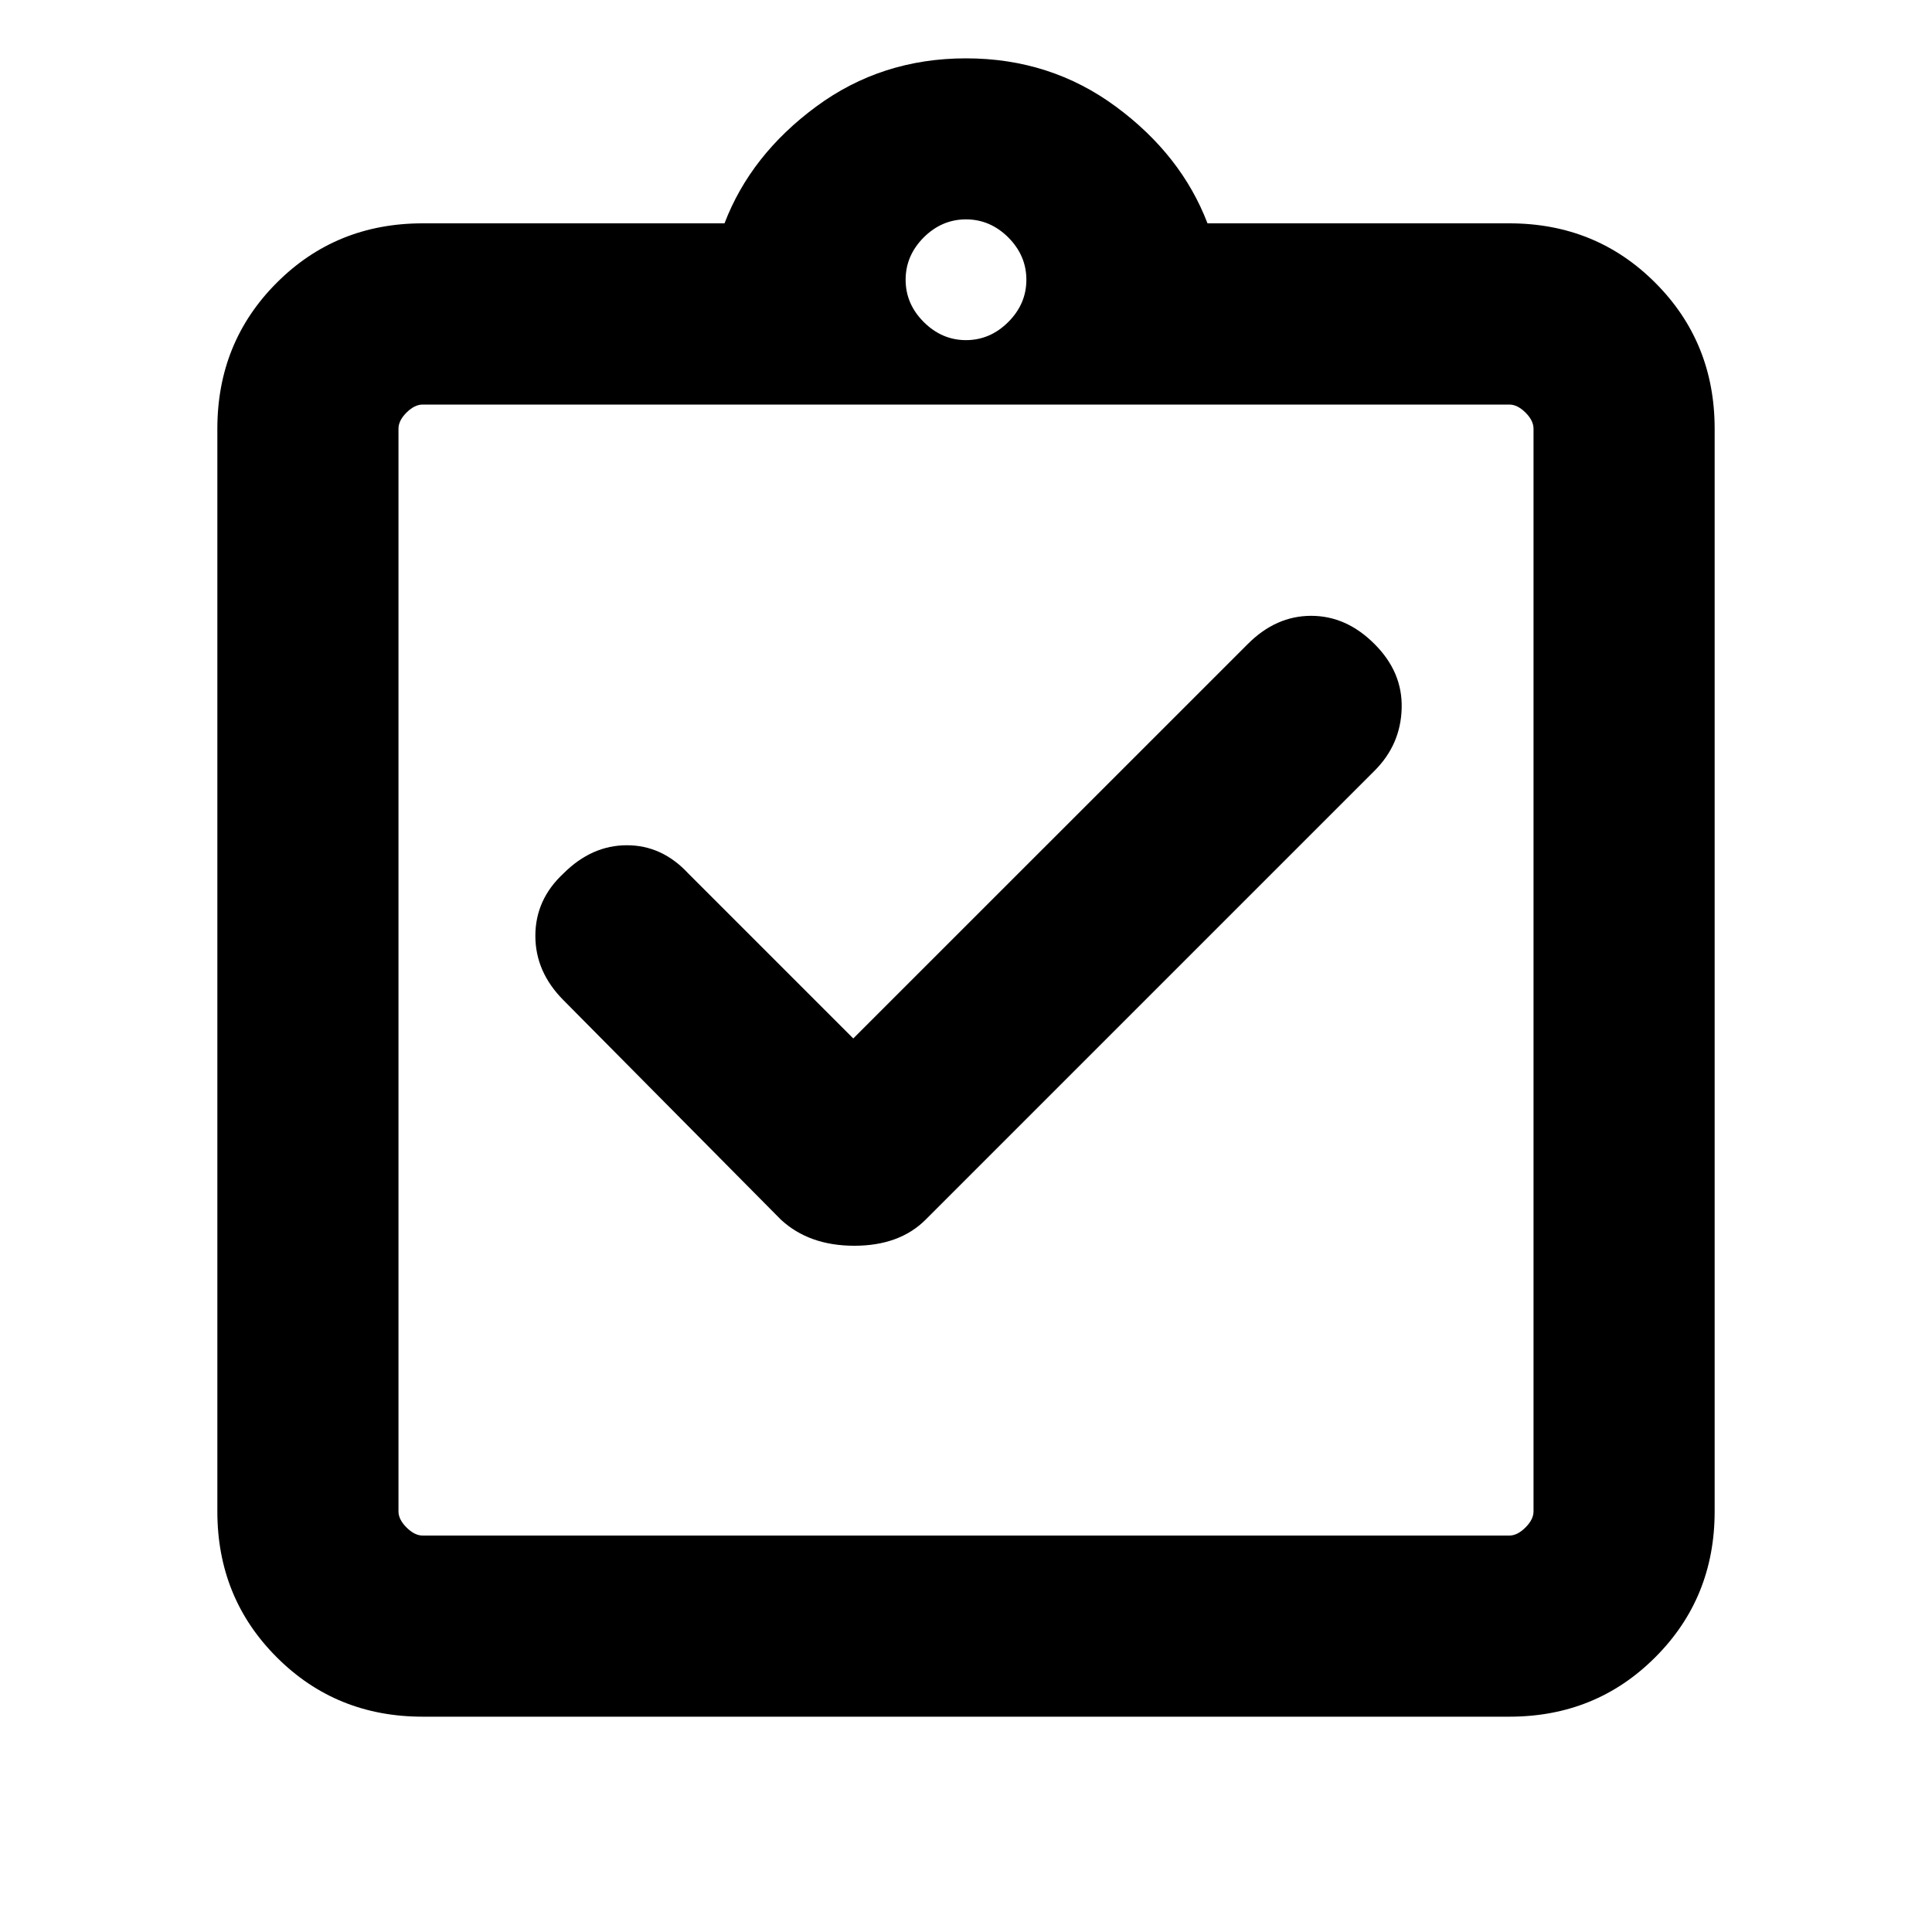 <svg xmlns="http://www.w3.org/2000/svg" height="20" width="20"><path d="M8.833 10.75 7.125 9.042Q6.854 8.75 6.49 8.75Q6.125 8.75 5.833 9.042Q5.542 9.312 5.542 9.688Q5.542 10.062 5.833 10.354L8.083 12.625Q8.375 12.896 8.844 12.896Q9.312 12.896 9.583 12.625L14.229 7.979Q14.5 7.708 14.51 7.333Q14.521 6.958 14.229 6.667Q13.938 6.375 13.573 6.375Q13.208 6.375 12.917 6.667ZM4.375 17.771Q3.479 17.771 2.865 17.156Q2.25 16.542 2.25 15.646V4.438Q2.25 3.542 2.865 2.927Q3.479 2.312 4.375 2.312H7.5Q7.771 1.604 8.448 1.104Q9.125 0.604 10 0.604Q10.875 0.604 11.552 1.104Q12.229 1.604 12.5 2.312H15.625Q16.521 2.312 17.135 2.927Q17.75 3.542 17.75 4.438V15.646Q17.75 16.542 17.135 17.156Q16.521 17.771 15.625 17.771ZM10 3.521Q10.25 3.521 10.438 3.333Q10.625 3.146 10.625 2.896Q10.625 2.646 10.438 2.458Q10.25 2.271 10 2.271Q9.75 2.271 9.562 2.458Q9.375 2.646 9.375 2.896Q9.375 3.146 9.562 3.333Q9.75 3.521 10 3.521ZM4.375 15.896H15.625Q15.708 15.896 15.792 15.812Q15.875 15.729 15.875 15.646V4.438Q15.875 4.354 15.792 4.271Q15.708 4.188 15.625 4.188H4.375Q4.292 4.188 4.208 4.271Q4.125 4.354 4.125 4.438V15.646Q4.125 15.729 4.208 15.812Q4.292 15.896 4.375 15.896ZM4.125 4.167Q4.125 4.167 4.125 4.25Q4.125 4.333 4.125 4.417V15.646Q4.125 15.729 4.125 15.812Q4.125 15.896 4.125 15.896Q4.125 15.896 4.125 15.812Q4.125 15.729 4.125 15.646V4.417Q4.125 4.333 4.125 4.25Q4.125 4.167 4.125 4.167Z"/></svg>